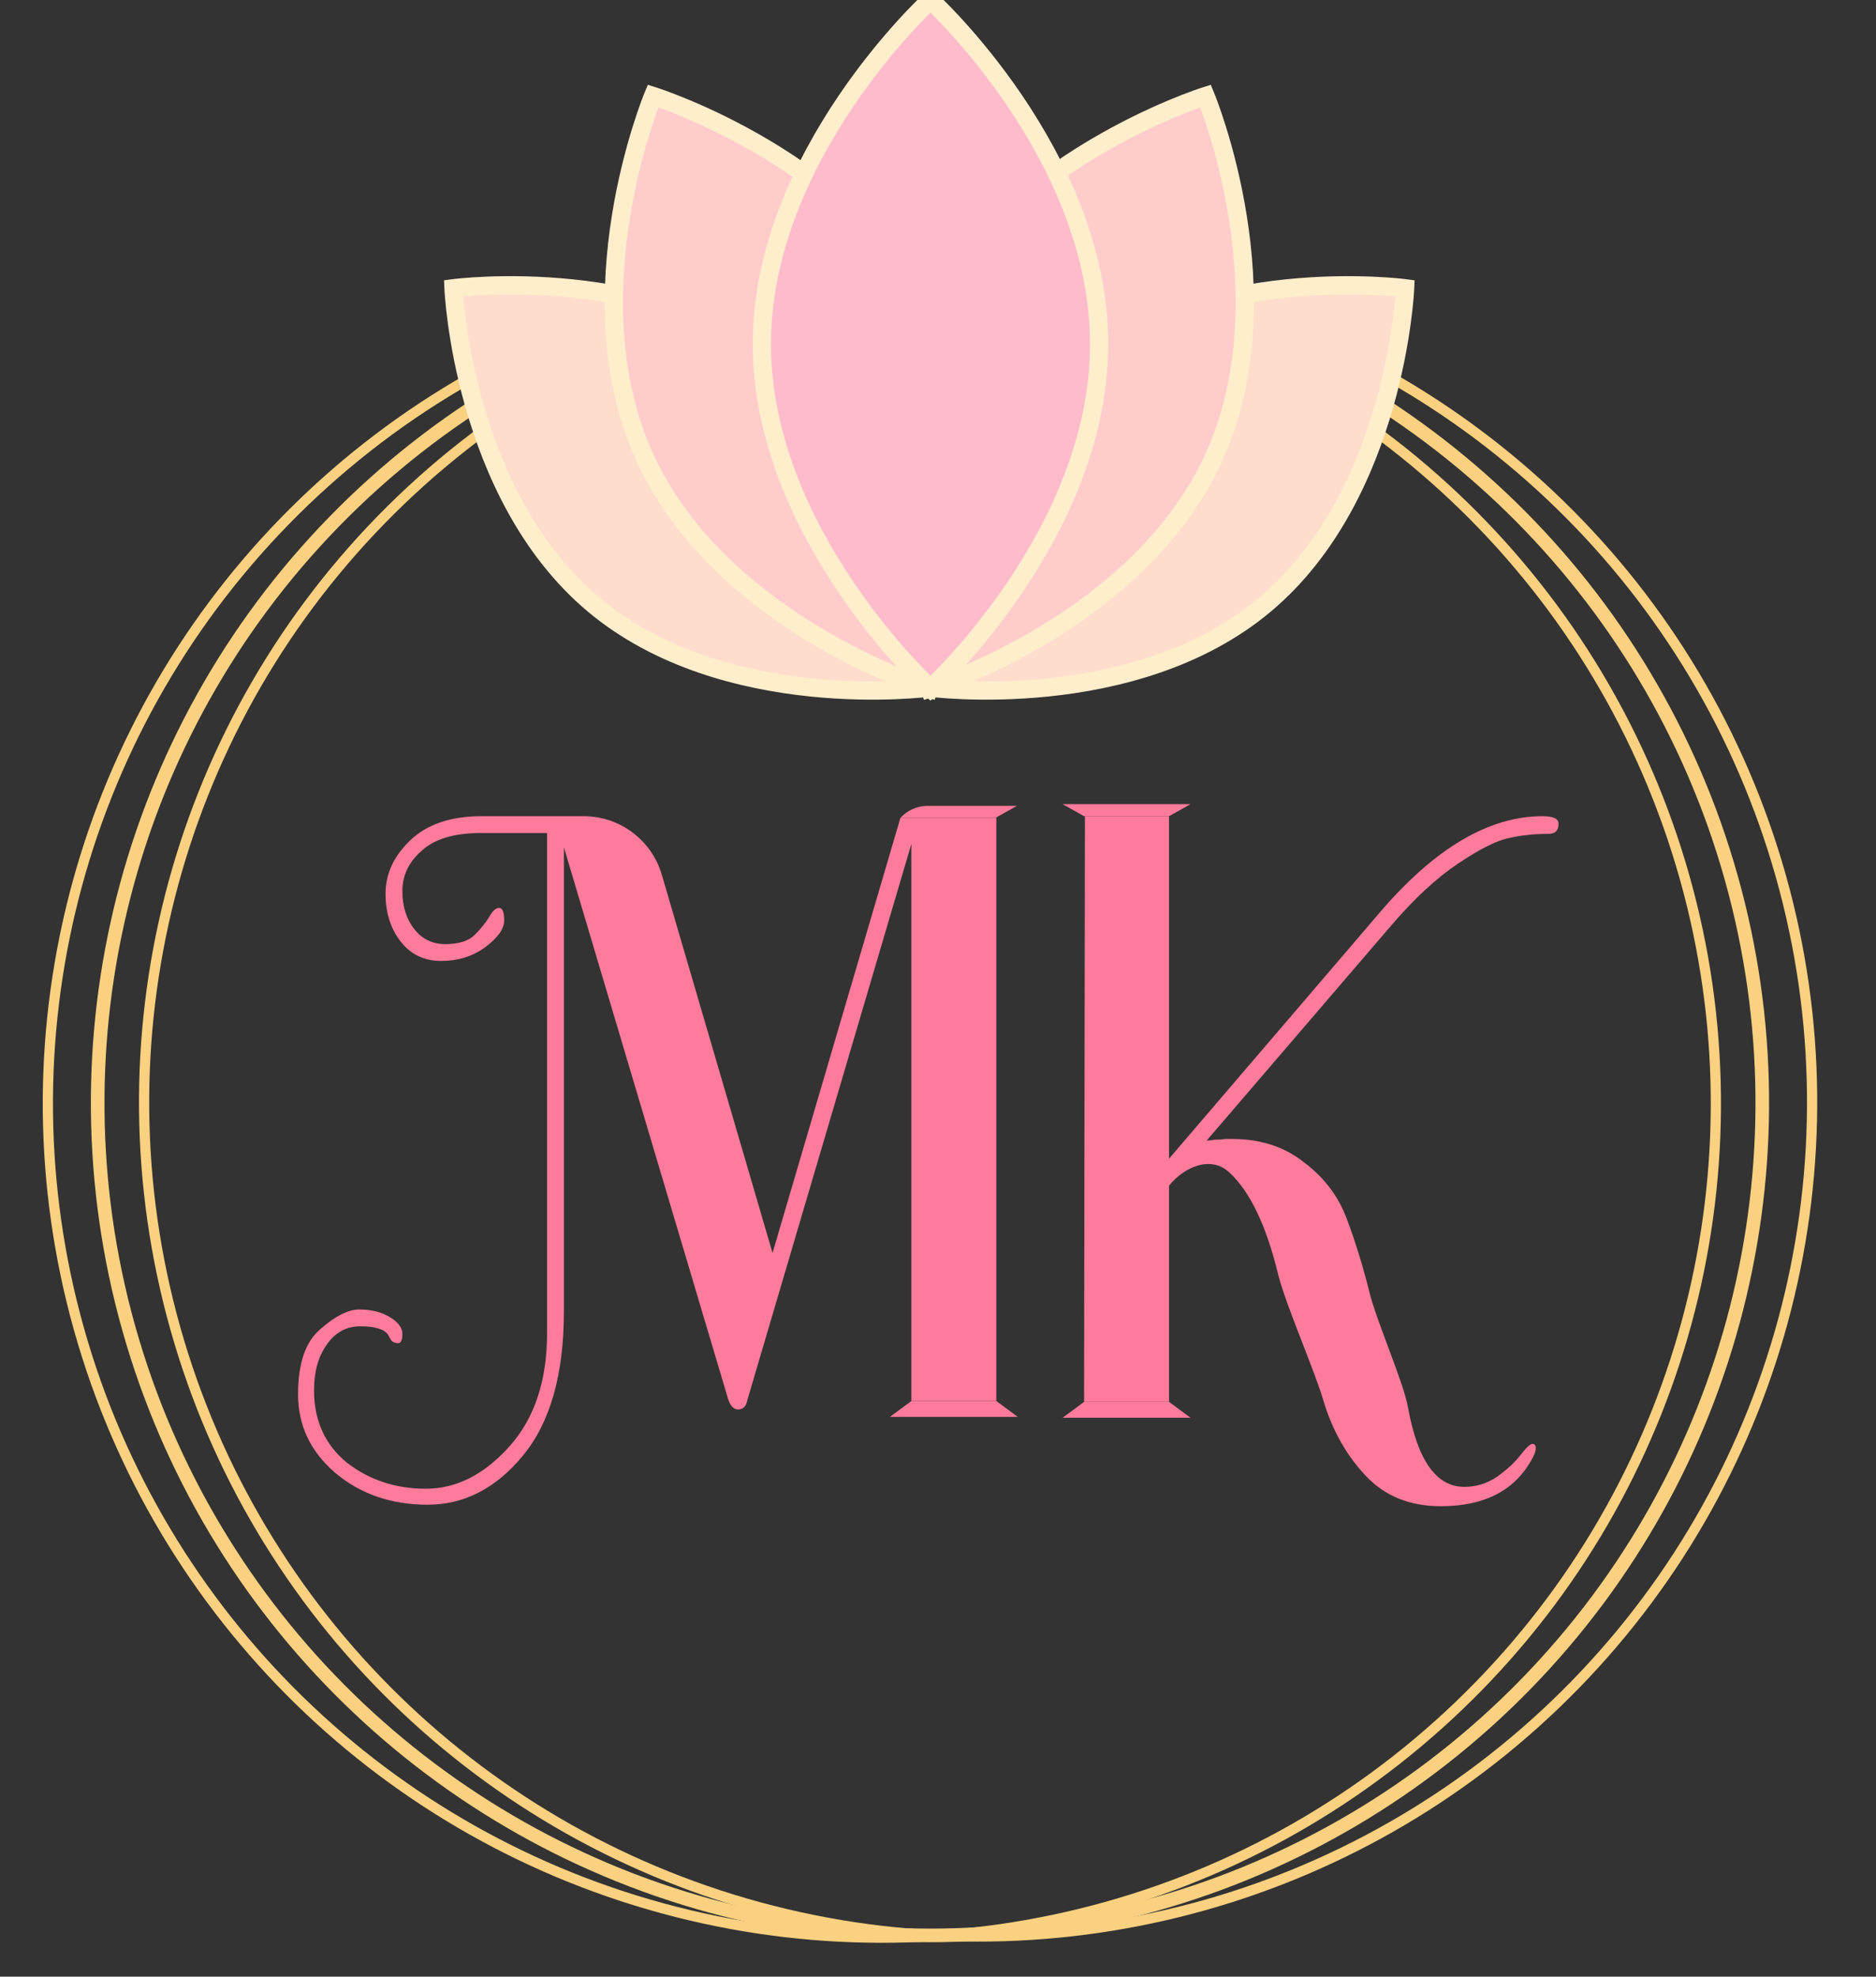 <svg width="749" height="789" viewBox="0 0 749 789" fill="none" xmlns="http://www.w3.org/2000/svg">
<rect x="0" y="0" width="749" height="789" fill="#333333" stroke="none"/>
<path d="M359.496 326.47H397.788V559.241H363.863V336.883L298.365 558.905C297.917 561.368 296.685 562.6 294.67 562.6C292.878 562.6 291.535 561.144 290.639 558.233L225.141 338.226L225.141 523.372C225.141 548.676 219.655 567.933 208.682 581.145C197.934 594.133 185.282 600.627 170.727 600.627C156.172 600.627 143.856 596.372 133.779 587.863C123.926 579.354 119 568.941 119 556.625C119 544.085 122.023 535.352 128.069 530.426C133.891 525.276 139.041 522.7 143.52 522.7C148.222 522.7 152.253 523.708 155.612 525.723C158.971 527.739 160.65 529.978 160.65 532.441C160.65 534.904 160.09 536.136 158.971 536.136C157.851 536.136 156.955 535.8 156.284 535.128C155.836 534.457 155.388 533.673 154.94 532.777C153.373 530.538 149.678 529.418 143.856 529.418C138.258 529.418 133.779 531.881 130.42 536.808C127.061 541.51 125.382 547.556 125.382 554.946C125.382 567.038 129.748 576.667 138.482 583.832C147.439 590.774 157.963 594.245 170.055 594.245C182.147 594.245 193.231 588.647 203.308 577.45C213.385 566.254 218.423 551.139 218.423 532.105L218.423 332.516H191.888C181.363 332.516 173.526 334.867 168.375 339.57C163.225 344.048 160.65 349.422 160.65 355.692C160.65 361.738 162.217 366.777 165.352 370.807C168.487 374.838 172.63 376.853 177.78 376.853C183.155 376.853 187.073 375.622 189.536 373.159C192 370.695 193.903 368.344 195.247 366.105C196.59 363.642 197.934 362.41 199.277 362.41C200.621 362.41 201.293 364.09 201.293 367.449C201.293 370.807 198.717 374.39 193.567 378.197C188.641 381.78 182.819 383.571 176.101 383.571C169.383 383.571 164.009 380.996 159.978 375.846C155.947 370.695 153.932 364.314 153.932 356.7C153.932 348.863 157.179 341.809 163.673 335.539C170.391 329.045 179.908 325.798 192.224 325.798H233.033C247.468 325.798 260.174 335.317 264.231 349.169L308.441 500.125L359.496 326.47Z" fill="#FF7B9C"/>
<path d="M481.749 455.293C486.228 454.845 489.587 454.621 491.826 454.621L481.749 455.293Z" fill="#FF7B9C"/>
<path d="M397.788 559.241H363.863L355.308 565.565H406.342L397.788 559.241Z" fill="#FF7B9C"/>
<path d="M481.749 455.293C486.228 454.845 489.587 454.621 491.826 454.621L481.749 455.293Z" fill="#FF7B9C"/>
<path d="M466.744 559.577H432.82L424.265 565.901H475.299L466.744 559.577Z" fill="#FF7B9C"/>
<path d="M545.317 589.135C552.931 597.197 562.896 601.227 575.211 601.227C593.126 601.227 605.441 594.621 612.159 581.41C612.831 580.066 613.167 578.947 613.167 578.051C613.167 576.931 612.719 576.371 611.823 576.371C610.928 576.371 609.36 577.827 607.121 580.738C604.882 583.649 601.747 586.56 597.716 589.471C593.685 592.158 589.319 593.502 584.616 593.502C573.42 593.502 565.918 582.865 562.112 561.592C560.544 552.411 549.599 527.173 546.912 516.425C544.225 505.676 541.202 495.824 537.843 486.867C534.484 477.686 528.774 470.072 520.712 464.026C512.875 457.756 503.246 454.621 491.826 454.621L481.749 455.293L555.419 369.464C564.6 358.715 573.557 350.43 582.29 344.608C591.023 338.786 597.741 335.427 602.444 334.531C607.146 333.412 612.408 332.852 618.23 332.852C620.917 332.852 622.261 331.508 622.261 328.821C622.261 326.806 620.134 325.798 615.879 325.798C594.382 325.798 572.661 338.674 550.717 364.426L466.744 462.505V325.798H433.155L432.82 559.577H466.744V473.253V473.253C472.924 465.657 483.428 461.272 490.67 467.864C498.994 475.441 505.537 489.053 510.3 508.699C513.211 520.568 525.164 547.709 528.523 559.577C532.106 571.221 537.704 581.074 545.317 589.135Z" fill="#FF7B9C"/>
<path d="M466.744 325.798L432.82 325.797L424.265 321H475.299L466.744 325.798Z" fill="#FF7B9C"/>
<path d="M397.452 326.47H359.496V326.47C362.278 323.414 366.218 321.672 370.351 321.672H406.006L397.452 326.47Z" fill="#FF7B9C"/>
<circle cx="371.3" cy="440.243" r="332.294" transform="rotate(44.291 371.3 440.243)" stroke="#FAD180" stroke-width="5.434"/>
<circle cx="390.513" cy="440.004" r="332.973" transform="rotate(44.291 390.513 440.004)" stroke="#FAD180" stroke-width="4.076"/>
<circle cx="352.089" cy="440.481" r="332.973" transform="rotate(44.291 352.089 440.481)" stroke="#FAD180" stroke-width="4.076"/>
<path d="M315.094 148.21C367.55 192.225 371.017 274.454 371.017 274.454C371.017 274.454 289.436 285.318 236.98 241.302C184.524 197.287 181.057 115.059 181.057 115.059C181.057 115.059 262.638 104.194 315.094 148.21Z" fill="#FFDDCC"/>
<path d="M315.094 148.21C367.55 192.225 371.017 274.454 371.017 274.454C371.017 274.454 289.436 285.318 236.98 241.302C184.524 197.287 181.057 115.059 181.057 115.059C181.057 115.059 262.638 104.194 315.094 148.21Z" fill="#FFDDCC"/>
<path d="M315.094 148.21C367.55 192.225 371.017 274.454 371.017 274.454C371.017 274.454 289.436 285.318 236.98 241.302C184.524 197.287 181.057 115.059 181.057 115.059C181.057 115.059 262.638 104.194 315.094 148.21Z" stroke="#FFEECC" stroke-width="7.279"/>
<path d="M373.858 129.573C404.32 194.9 371.047 274.889 371.047 274.889C371.047 274.889 288.385 248.961 257.923 183.635C227.46 118.308 260.733 38.319 260.733 38.319C260.733 38.319 343.395 64.246 373.858 129.573Z" fill="#FFCCCC"/>
<path d="M373.858 129.573C404.32 194.9 371.047 274.889 371.047 274.889C371.047 274.889 288.385 248.961 257.923 183.635C227.46 118.308 260.733 38.319 260.733 38.319C260.733 38.319 343.395 64.246 373.858 129.573Z" fill="#FFCCCC"/>
<path d="M373.858 129.573C404.32 194.9 371.047 274.889 371.047 274.889C371.047 274.889 288.385 248.961 257.923 183.635C227.46 118.308 260.733 38.319 260.733 38.319C260.733 38.319 343.395 64.246 373.858 129.573Z" stroke="#FFEECC" stroke-width="7.279"/>
<path d="M426.967 148.21C374.511 192.225 371.044 274.454 371.044 274.454C371.044 274.454 452.625 285.318 505.081 241.302C557.537 197.287 561.003 115.059 561.003 115.059C561.003 115.059 479.423 104.194 426.967 148.21Z" fill="#FFDDCC"/>
<path d="M426.967 148.21C374.511 192.225 371.044 274.454 371.044 274.454C371.044 274.454 452.625 285.318 505.081 241.302C557.537 197.287 561.003 115.059 561.003 115.059C561.003 115.059 479.423 104.194 426.967 148.21Z" fill="#FFDDCC"/>
<path d="M426.967 148.21C374.511 192.225 371.044 274.454 371.044 274.454C371.044 274.454 452.625 285.318 505.081 241.302C557.537 197.287 561.003 115.059 561.003 115.059C561.003 115.059 479.423 104.194 426.967 148.21Z" stroke="#FFEECC" stroke-width="7.279"/>
<path d="M368.203 129.573C337.74 194.9 371.013 274.889 371.013 274.889C371.013 274.889 453.675 248.961 484.138 183.635C514.6 118.308 481.327 38.319 481.327 38.319C481.327 38.319 398.665 64.246 368.203 129.573Z" fill="#FFCCCC"/>
<path d="M368.203 129.573C337.74 194.9 371.013 274.889 371.013 274.889C371.013 274.889 453.675 248.961 484.138 183.635C514.6 118.308 481.327 38.319 481.327 38.319C481.327 38.319 398.665 64.246 368.203 129.573Z" fill="#FFCCCC"/>
<path d="M368.203 129.573C337.74 194.9 371.013 274.889 371.013 274.889C371.013 274.889 453.675 248.961 484.138 183.635C514.6 118.308 481.327 38.319 481.327 38.319C481.327 38.319 398.665 64.246 368.203 129.573Z" stroke="#FFEECC" stroke-width="7.279"/>
<path d="M438.824 137.382C438.824 213.256 371.498 274.764 371.498 274.764C371.498 274.764 304.172 213.256 304.172 137.382C304.172 61.508 371.498 0 371.498 0C371.498 0 438.824 61.508 438.824 137.382Z" fill="#FEBBCC"/>
<path d="M438.824 137.382C438.824 213.256 371.498 274.764 371.498 274.764C371.498 274.764 304.172 213.256 304.172 137.382C304.172 61.508 371.498 0 371.498 0C371.498 0 438.824 61.508 438.824 137.382Z" fill="#FEBBCC"/>
<path d="M438.824 137.382C438.824 213.256 371.498 274.764 371.498 274.764C371.498 274.764 304.172 213.256 304.172 137.382C304.172 61.508 371.498 0 371.498 0C371.498 0 438.824 61.508 438.824 137.382Z" stroke="#FFEECC" stroke-width="7.279"/>
</svg>
